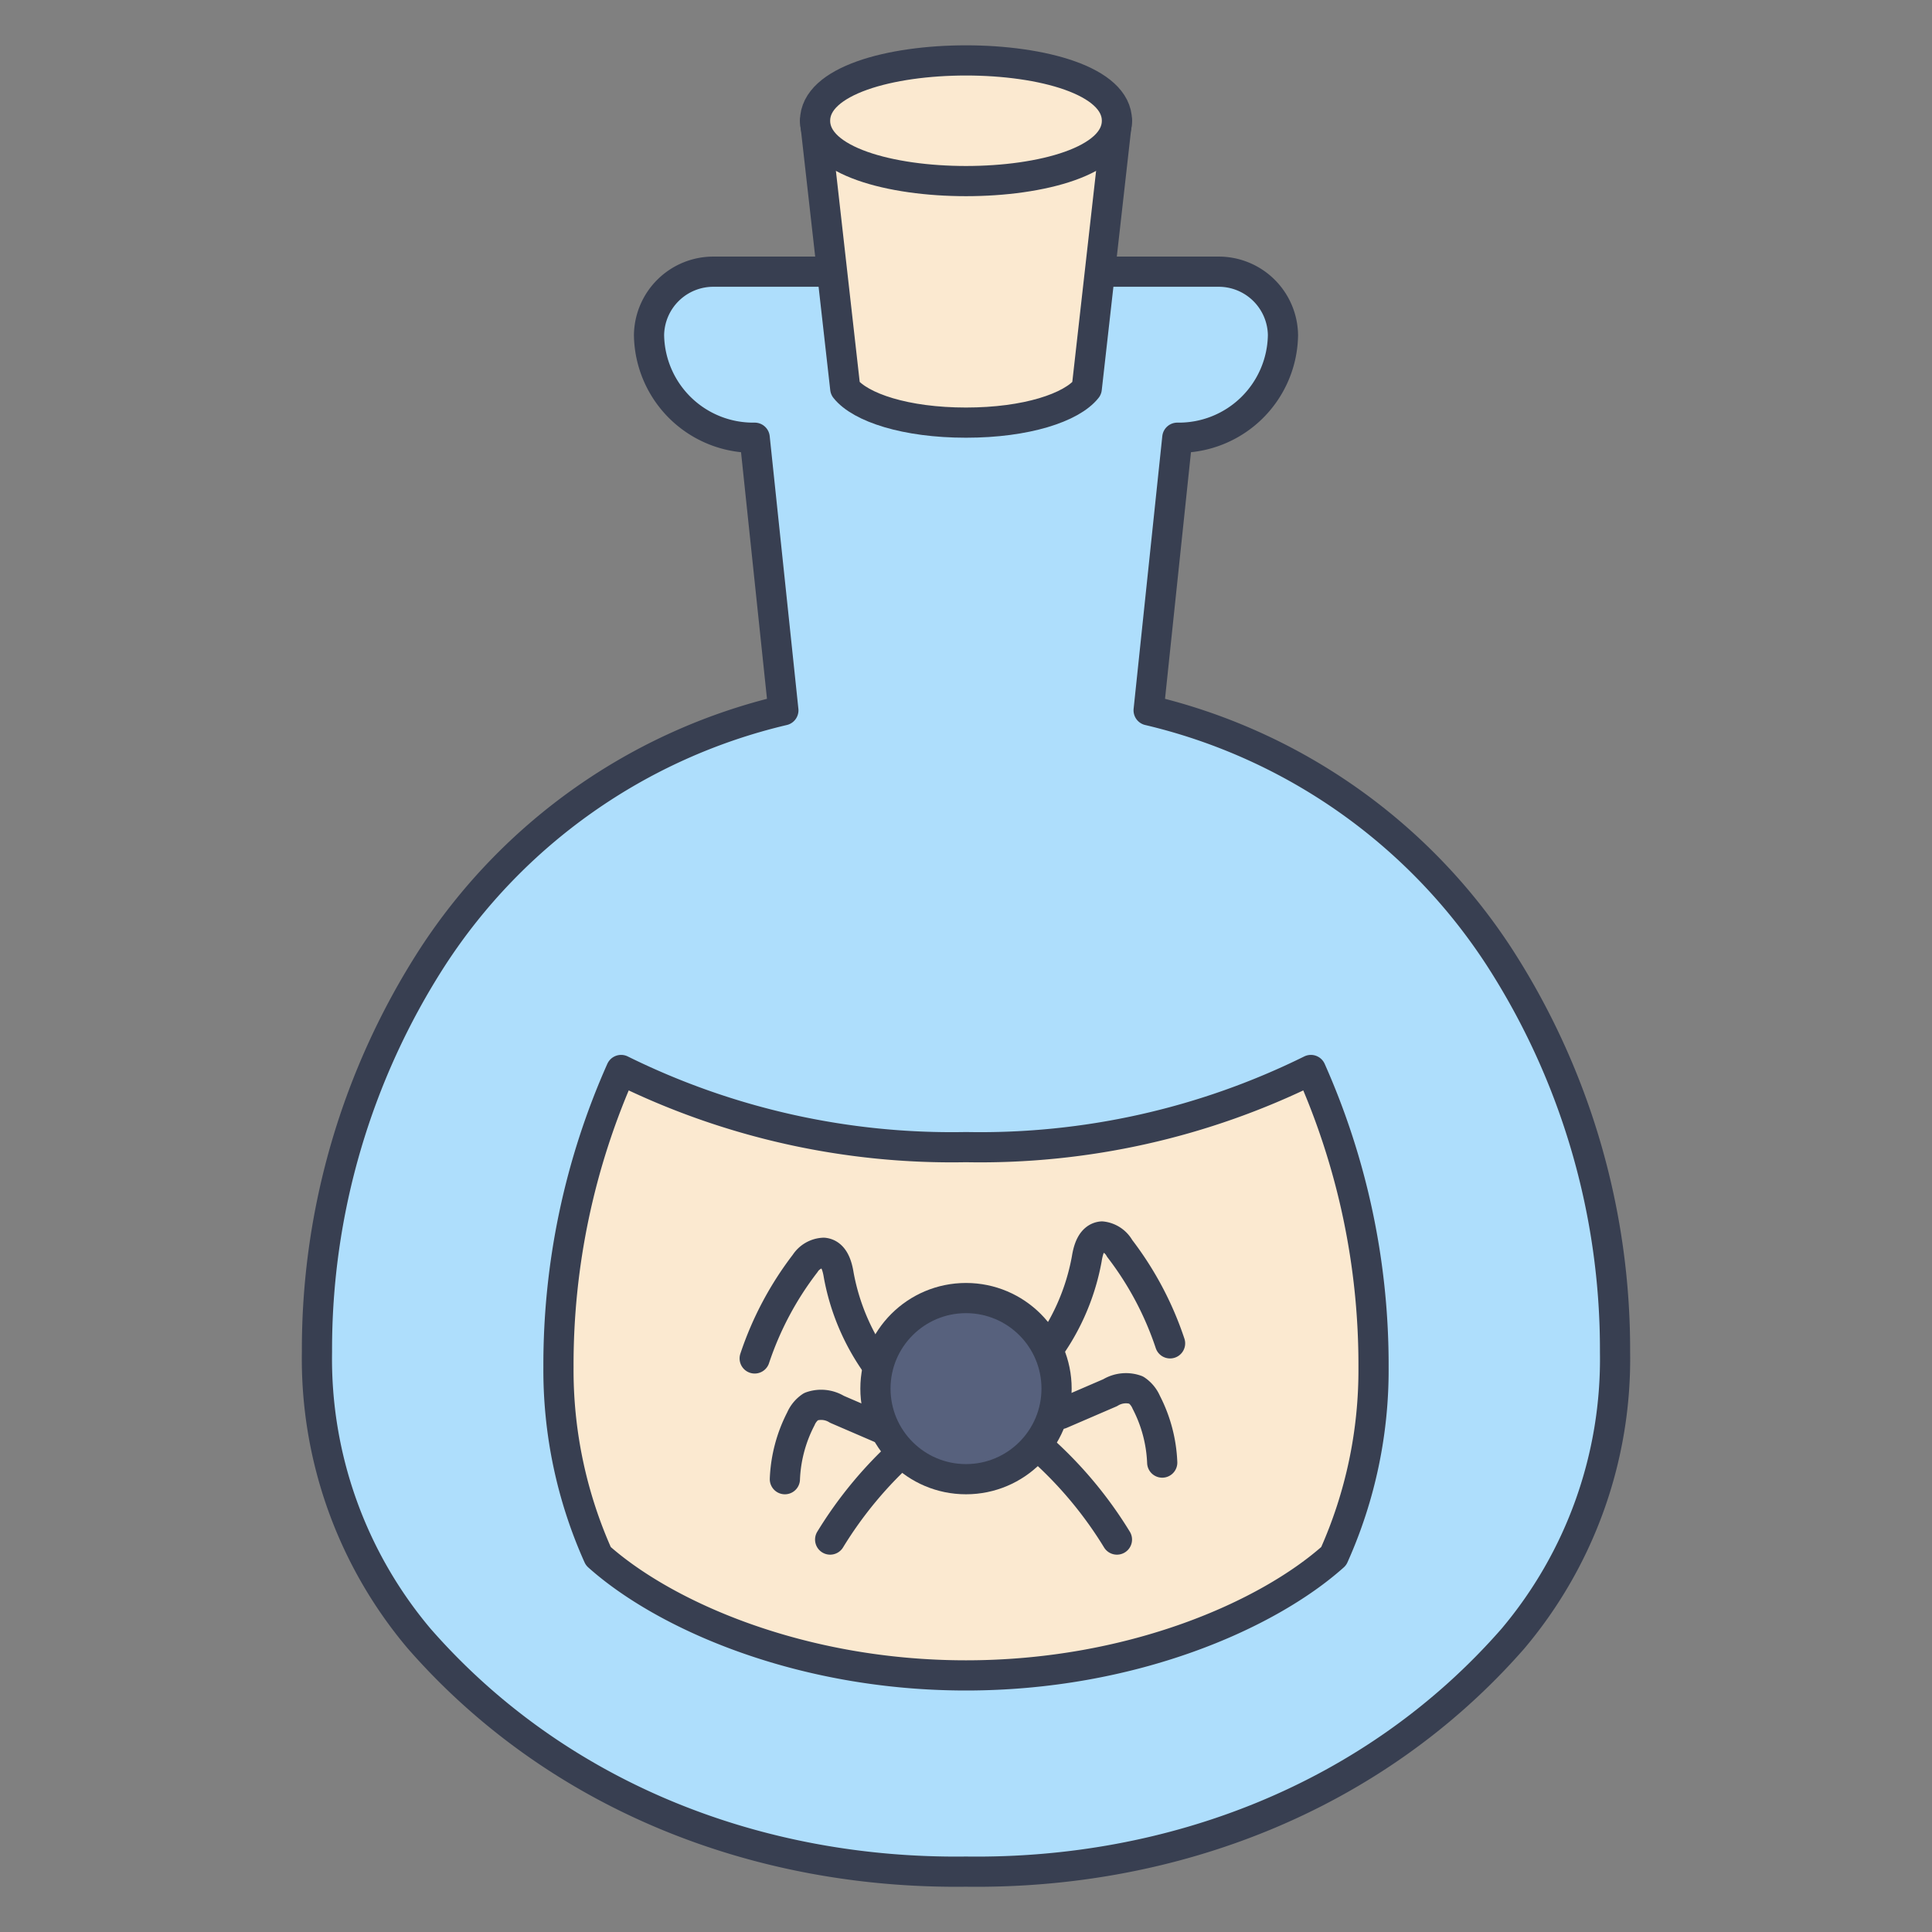 <svg id="Layer_1" data-name="Layer 1" xmlns="http://www.w3.org/2000/svg" viewBox="0 0 128 128"><rect x="0" y="0" width="128" height="128" fill="#808080" stroke="none"/><defs><style>.cls-1{fill:#aedefc;}.cls-1,.cls-2,.cls-4,.cls-5{stroke:#383f51;stroke-linecap:round;stroke-linejoin:round;stroke-width:2px;}.cls-2,.cls-3{fill:#fbe9d0;}.cls-4,.cls-6{fill:none;}.cls-5{fill:#57617d;}</style></defs><title>Poison</title><path class="cls-1" d="M64,18H47.32A4.26,4.26,0,0,0,43,22.2,6.9,6.9,0,0,0,50,29l1.9,18.06h0A38.16,38.16,0,0,0,28.65,63.42,47.92,47.92,0,0,0,21,89.56a28.73,28.73,0,0,0,6.77,19C37,119.11,50.36,124.17,64,124c13.64.18,27-4.89,36.23-15.43a28.73,28.73,0,0,0,6.77-19,47.92,47.92,0,0,0-7.65-26.14A38.16,38.16,0,0,0,76.1,47.06L78,29a6.9,6.9,0,0,0,7-6.8A4.26,4.26,0,0,0,80.68,18H64"/><path class="cls-2" d="M86.85,70.89A49.44,49.44,0,0,1,64,76a49.44,49.44,0,0,1-22.85-5.11A48,48,0,0,0,37,90.56a30.09,30.09,0,0,0,2.64,12.54C44,107,53,111,64,111s20-4,24.36-7.9A30.09,30.09,0,0,0,91,90.56,48,48,0,0,0,86.85,70.89Z"/><path class="cls-2" d="M54,8l2,17.74C57,27,60,28,64,28s7-1,8-2.26L74,8"/><path class="cls-3" d="M74,8c0,5.33-20,5.33-20,0S74,2.67,74,8Z"/><path class="cls-4" d="M74,8c0,5.33-20,5.33-20,0S74,2.67,74,8Z"/><path class="cls-4" d="M50,90a21.42,21.42,0,0,1,3.34-6.29A1.54,1.54,0,0,1,54.57,83c.68.07.9.86,1,1.49A14.81,14.81,0,0,0,58.52,91"/><path class="cls-4" d="M77.52,89a21.42,21.42,0,0,0-3.34-6.29A1.54,1.54,0,0,0,73,81.92c-.68.07-.9.86-1,1.49A14.81,14.81,0,0,1,69,90"/><path class="cls-4" d="M52,98a9.5,9.5,0,0,1,1.06-4,1.86,1.86,0,0,1,.67-.81,2,2,0,0,1,1.72.18l3.27,1.41"/><path class="cls-4" d="M77,96.9a9.5,9.5,0,0,0-1.06-4,1.86,1.86,0,0,0-.67-.81,2,2,0,0,0-1.72.18l-3.27,1.41"/><path class="cls-4" d="M55,102a26.83,26.83,0,0,1,5-6"/><path class="cls-4" d="M74,102a26.83,26.83,0,0,0-5-6"/><circle class="cls-5" cx="64" cy="92" r="6"/><rect class="cls-6" width="128" height="128"/></svg>